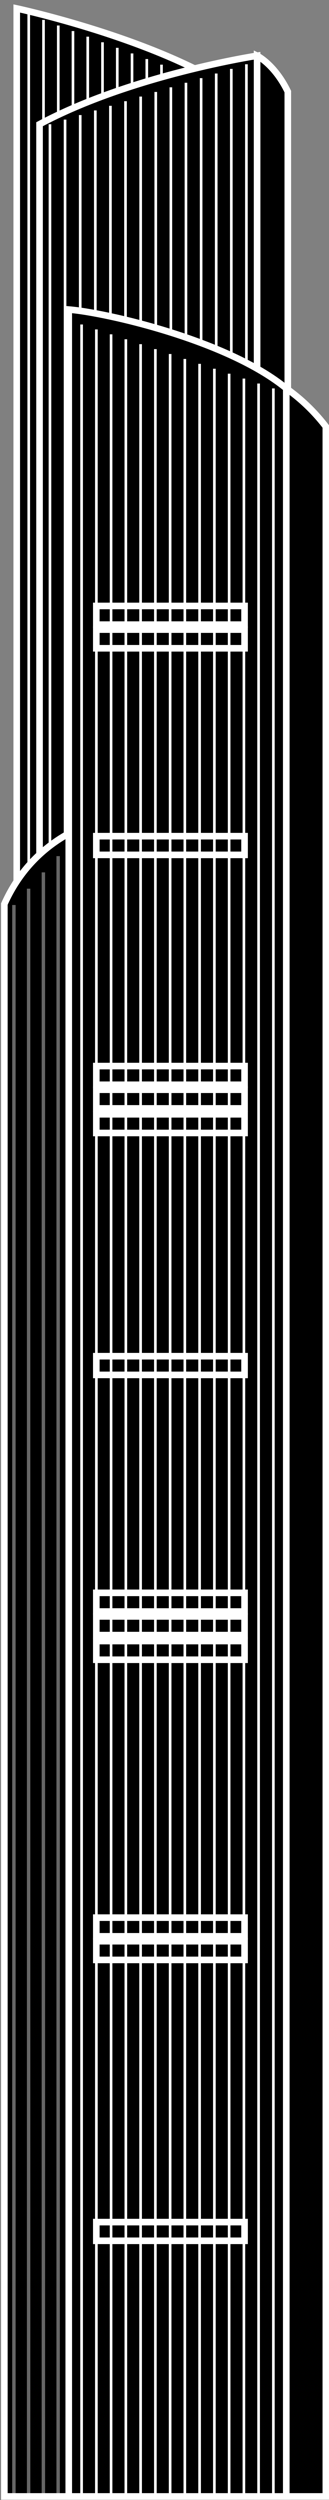 <svg id="图层_1" data-name="图层 1" xmlns="http://www.w3.org/2000/svg" viewBox="0 0 49.91 378.54"><rect x="0" y="0" width="49.91" height="378.54" fill="#808080" stroke="none"/><defs><style>.cls-1,.cls-2,.cls-4{stroke:#fff;stroke-miterlimit:10;}.cls-2{stroke-width:0.4px;}.cls-3{opacity:0.4;}.cls-4{stroke-width:0.52px;}</style></defs><path class="cls-1" d="M43.65,378H39V8.44s2.67,1.31,4.66,5.43Z"/><path class="cls-1" d="M35.54,378h-33V1.28s20.86,4.47,33,12.52Z"/><line class="cls-2" x1="33.46" y1="332.37" x2="33.46" y2="13.17"/><line class="cls-2" x1="31.22" y1="332.37" x2="31.22" y2="12.33"/><line class="cls-2" x1="28.98" y1="332.37" x2="28.98" y2="11.48"/><line class="cls-2" x1="26.74" y1="332.37" x2="26.74" y2="10.63"/><line class="cls-2" x1="24.5" y1="332.37" x2="24.5" y2="9.79"/><line class="cls-2" x1="22.27" y1="332.37" x2="22.27" y2="8.94"/><line class="cls-2" x1="20.03" y1="332.37" x2="20.03" y2="8.09"/><line class="cls-2" x1="17.79" y1="332.37" x2="17.79" y2="7.24"/><line class="cls-2" x1="15.55" y1="332.37" x2="15.55" y2="6.4"/><line class="cls-2" x1="13.31" y1="332.37" x2="13.31" y2="5.55"/><line class="cls-2" x1="11.07" y1="332.37" x2="11.07" y2="4.7"/><line class="cls-2" x1="8.84" y1="332.37" x2="8.84" y2="3.86"/><line class="cls-2" x1="6.6" y1="332.37" x2="6.6" y2="3.01"/><line class="cls-2" x1="4.36" y1="332.37" x2="4.36" y2="2.16"/><path class="cls-1" d="M6,378H39V8.44S20,11.33,6,18.81Z"/><line class="cls-2" x1="7.58" y1="18.81" x2="7.58" y2="378.01"/><line class="cls-2" x1="9.87" y1="18.11" x2="9.87" y2="378.01"/><line class="cls-2" x1="12.17" y1="17.42" x2="12.17" y2="378.01"/><line class="cls-2" x1="14.46" y1="16.72" x2="14.46" y2="378.01"/><line class="cls-2" x1="16.75" y1="16.02" x2="16.75" y2="378.01"/><line class="cls-2" x1="19.04" y1="15.32" x2="19.04" y2="378.01"/><line class="cls-2" x1="21.34" y1="14.62" x2="21.34" y2="378.01"/><line class="cls-2" x1="23.63" y1="13.92" x2="23.63" y2="378.01"/><line class="cls-2" x1="25.92" y1="13.22" x2="25.92" y2="378.01"/><line class="cls-2" x1="28.21" y1="12.53" x2="28.21" y2="378.01"/><line class="cls-2" x1="30.51" y1="11.83" x2="30.51" y2="378.01"/><line class="cls-2" x1="32.8" y1="11.13" x2="32.8" y2="378.01"/><line class="cls-2" x1="35.09" y1="10.43" x2="35.09" y2="378.01"/><line class="cls-2" x1="37.38" y1="9.73" x2="37.38" y2="378.01"/><path class="cls-1" d="M.66,378H23.28V122.89s-16.1-.56-22.62,14Z"/><g class="cls-3"><line class="cls-4" x1="2.11" y1="378.01" x2="2.11" y2="137.03"/><line class="cls-4" x1="4.34" y1="378.01" x2="4.34" y2="134.56"/><line class="cls-4" x1="6.58" y1="378.01" x2="6.58" y2="132.09"/><line class="cls-4" x1="8.82" y1="378.01" x2="8.82" y2="129.63"/><line class="cls-4" x1="11.06" y1="378.01" x2="11.06" y2="127.16"/><line class="cls-4" x1="13.3" y1="378.01" x2="13.3" y2="124.69"/><line class="cls-4" x1="15.53" y1="378.01" x2="15.53" y2="122.22"/><line class="cls-4" x1="17.77" y1="378.01" x2="17.77" y2="119.75"/><line class="cls-4" x1="20.01" y1="378.01" x2="20.01" y2="117.28"/><line class="cls-4" x1="22.25" y1="378.01" x2="22.25" y2="114.82"/><line class="cls-4" x1="24.49" y1="378.01" x2="24.49" y2="112.35"/><line class="cls-4" x1="26.72" y1="378.01" x2="26.72" y2="109.88"/><line class="cls-4" x1="28.96" y1="378.01" x2="28.96" y2="107.41"/><line class="cls-4" x1="31.2" y1="378.01" x2="31.2" y2="104.94"/></g><path class="cls-1" d="M43.43,378h-33V46.87c5.56.44,24.13,4.64,33,11.94Z"/><rect class="cls-1" x="14.61" y="91.75" width="22.49" height="2.83"/><rect class="cls-1" x="14.61" y="95.33" width="22.49" height="2.83"/><rect class="cls-1" x="14.61" y="290.36" width="22.49" height="2.83"/><rect class="cls-1" x="14.61" y="293.93" width="22.49" height="2.83"/><rect class="cls-1" x="14.61" y="161.42" width="22.49" height="2.83"/><rect class="cls-1" x="14.61" y="165" width="22.49" height="2.83"/><rect class="cls-1" x="14.61" y="168.72" width="22.49" height="2.83"/><rect class="cls-1" x="14.61" y="241.18" width="22.49" height="2.83"/><rect class="cls-1" x="14.61" y="244.75" width="22.49" height="2.83"/><rect class="cls-1" x="14.61" y="248.48" width="22.49" height="2.83"/><rect class="cls-1" x="14.61" y="126.61" width="22.49" height="2.83"/><rect class="cls-1" x="14.61" y="336.46" width="22.49" height="2.83"/><rect class="cls-1" x="14.61" y="205.35" width="22.49" height="2.83"/><path class="cls-1" d="M43.43,378h6V64.59a27.89,27.89,0,0,0-6-5.78Z"/><line class="cls-2" x1="41.47" y1="378.01" x2="41.47" y2="58.81"/><line class="cls-2" x1="39.23" y1="378.01" x2="39.23" y2="58.07"/><line class="cls-2" x1="37" y1="378.01" x2="37" y2="57.32"/><line class="cls-2" x1="34.76" y1="378.01" x2="34.76" y2="56.58"/><line class="cls-2" x1="32.52" y1="378.01" x2="32.52" y2="55.83"/><line class="cls-2" x1="30.28" y1="378.01" x2="30.28" y2="55.09"/><line class="cls-2" x1="28.04" y1="378.01" x2="28.04" y2="54.35"/><line class="cls-2" x1="25.81" y1="378.01" x2="25.81" y2="53.6"/><line class="cls-2" x1="23.57" y1="378.01" x2="23.57" y2="52.86"/><line class="cls-2" x1="21.33" y1="378.01" x2="21.33" y2="52.11"/><line class="cls-2" x1="19.09" y1="378.01" x2="19.09" y2="51.37"/><line class="cls-2" x1="16.85" y1="378.01" x2="16.85" y2="50.62"/><line class="cls-2" x1="14.62" y1="378.01" x2="14.62" y2="49.88"/><line class="cls-2" x1="12.38" y1="378.01" x2="12.38" y2="49.13"/>
<archi id="d" name="语义名称">
    <content> 
        <type>architecture</type>
        <model>building</model>
        <element>window</element>
    </content>
    <layout>block|outline|2.5D</layout>
    <orientation>left|right|front</orientation>
    <shot>close|medium|long|background|common</shot>
    <boundingrect>
         <ele>0.6599998474121094,1.2799999713897705,48.77000045776367,376.7300109863281</ele>
    </boundingrect>
 </archi>
</svg>